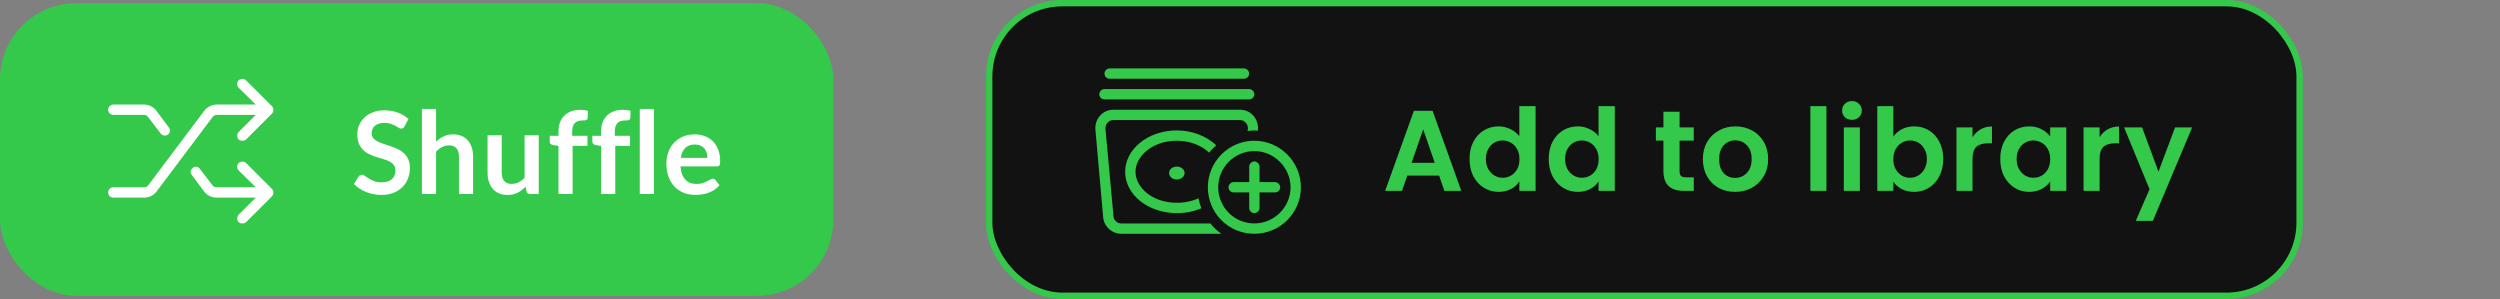 <svg width="393" height="47" viewBox="0 0 393 47" fill="none" xmlns="http://www.w3.org/2000/svg">
<rect x="0" y="0" width="393" height="47" fill="#808080" stroke="none"/>
<rect y="0.5" width="131" height="46" rx="12" fill="#34C94B"/>
<path d="M38.684 25.629C38.379 25.324 37.82 25.324 37.516 25.629C37.211 25.934 37.211 26.492 37.516 26.797L40.207 29.438H34.062C33.809 29.438 33.555 29.336 33.402 29.133L31.422 26.543C31.168 26.188 30.66 26.086 30.305 26.391C29.949 26.645 29.848 27.152 30.152 27.508L32.082 30.098C32.539 30.707 33.25 31.062 34.062 31.062H40.207L37.516 33.754C37.211 34.059 37.211 34.617 37.516 34.922C37.668 35.074 37.871 35.125 38.125 35.125C38.328 35.125 38.531 35.074 38.684 34.922L42.746 30.859C43.051 30.555 43.051 29.996 42.746 29.691L38.684 25.629ZM34.062 18.062H40.207L37.516 20.754C37.211 21.059 37.211 21.617 37.516 21.922C37.668 22.074 37.871 22.125 38.125 22.125C38.328 22.125 38.531 22.074 38.684 21.922L42.746 17.859C43.051 17.555 43.051 16.996 42.746 16.691L38.684 12.629C38.379 12.324 37.82 12.324 37.516 12.629C37.211 12.934 37.211 13.492 37.516 13.797L40.207 16.438H34.062C33.25 16.438 32.539 16.844 32.082 17.453L23.297 29.133C23.145 29.336 22.941 29.438 22.688 29.438H17.812C17.355 29.438 17 29.844 17 30.25C17 30.707 17.355 31.062 17.812 31.062H22.688C23.449 31.062 24.16 30.707 24.617 30.098L33.402 18.418C33.555 18.215 33.809 18.062 34.062 18.062ZM17.812 18.062H22.688C22.941 18.062 23.145 18.215 23.297 18.418L25.277 21.008C25.43 21.211 25.684 21.312 25.938 21.312C26.09 21.312 26.242 21.262 26.395 21.16C26.75 20.906 26.852 20.398 26.547 20.043L24.617 17.453C24.16 16.844 23.449 16.438 22.688 16.438H17.812C17.355 16.438 17 16.844 17 17.25C17 17.707 17.355 18.062 17.812 18.062Z" fill="white"/>
<path d="M63.6 19.853C63.528 19.979 63.45 20.072 63.366 20.132C63.288 20.186 63.189 20.213 63.069 20.213C62.943 20.213 62.805 20.168 62.655 20.078C62.511 19.982 62.337 19.877 62.133 19.763C61.929 19.649 61.689 19.547 61.413 19.457C61.143 19.361 60.822 19.313 60.45 19.313C60.114 19.313 59.82 19.355 59.568 19.439C59.316 19.517 59.103 19.628 58.929 19.772C58.761 19.916 58.635 20.09 58.551 20.294C58.467 20.492 58.425 20.711 58.425 20.951C58.425 21.257 58.509 21.512 58.677 21.716C58.851 21.92 59.079 22.094 59.361 22.238C59.643 22.382 59.964 22.511 60.324 22.625C60.684 22.739 61.053 22.862 61.431 22.994C61.809 23.12 62.178 23.27 62.538 23.444C62.898 23.612 63.219 23.828 63.501 24.092C63.783 24.35 64.008 24.668 64.176 25.046C64.35 25.424 64.437 25.883 64.437 26.423C64.437 27.011 64.335 27.563 64.131 28.079C63.933 28.589 63.639 29.036 63.249 29.42C62.865 29.798 62.394 30.098 61.836 30.32C61.278 30.536 60.639 30.644 59.919 30.644C59.505 30.644 59.097 30.602 58.695 30.518C58.293 30.44 57.906 30.326 57.534 30.176C57.168 30.026 56.823 29.846 56.499 29.636C56.175 29.426 55.887 29.192 55.635 28.934L56.346 27.773C56.406 27.689 56.484 27.62 56.58 27.566C56.676 27.506 56.778 27.476 56.886 27.476C57.036 27.476 57.198 27.539 57.372 27.665C57.546 27.785 57.753 27.92 57.993 28.07C58.233 28.22 58.512 28.358 58.83 28.484C59.154 28.604 59.541 28.664 59.991 28.664C60.681 28.664 61.215 28.502 61.593 28.178C61.971 27.848 62.16 27.377 62.16 26.765C62.16 26.423 62.073 26.144 61.899 25.928C61.731 25.712 61.506 25.532 61.224 25.388C60.942 25.238 60.621 25.112 60.261 25.01C59.901 24.908 59.535 24.797 59.163 24.677C58.791 24.557 58.425 24.413 58.065 24.245C57.705 24.077 57.384 23.858 57.102 23.588C56.82 23.318 56.592 22.982 56.418 22.58C56.25 22.172 56.166 21.671 56.166 21.077C56.166 20.603 56.259 20.141 56.445 19.691C56.637 19.241 56.913 18.842 57.273 18.494C57.633 18.146 58.077 17.867 58.605 17.657C59.133 17.447 59.739 17.342 60.423 17.342C61.191 17.342 61.899 17.462 62.547 17.702C63.195 17.942 63.747 18.278 64.203 18.71L63.6 19.853ZM68.548 22.256C68.908 21.92 69.304 21.647 69.736 21.437C70.168 21.227 70.675 21.122 71.257 21.122C71.761 21.122 72.208 21.209 72.598 21.383C72.988 21.551 73.312 21.791 73.57 22.103C73.834 22.409 74.032 22.778 74.164 23.21C74.302 23.636 74.371 24.107 74.371 24.623V30.5H72.148V24.623C72.148 24.059 72.019 23.624 71.761 23.318C71.503 23.006 71.11 22.85 70.582 22.85C70.198 22.85 69.838 22.937 69.502 23.111C69.166 23.285 68.848 23.522 68.548 23.822V30.5H66.325V17.126H68.548V22.256ZM84.691 21.266V30.5H83.332C83.038 30.5 82.852 30.365 82.774 30.095L82.621 29.357C82.243 29.741 81.826 30.053 81.37 30.293C80.914 30.527 80.377 30.644 79.759 30.644C79.255 30.644 78.808 30.56 78.418 30.392C78.034 30.218 77.71 29.975 77.446 29.663C77.182 29.351 76.981 28.982 76.843 28.556C76.711 28.124 76.645 27.65 76.645 27.134V21.266H78.868V27.134C78.868 27.698 78.997 28.136 79.255 28.448C79.519 28.754 79.912 28.907 80.434 28.907C80.818 28.907 81.178 28.823 81.514 28.655C81.85 28.481 82.168 28.244 82.468 27.944V21.266H84.691ZM87.793 30.5V22.94L86.992 22.814C86.818 22.778 86.677 22.718 86.569 22.634C86.467 22.544 86.416 22.418 86.416 22.256V21.347H87.793V20.663C87.793 20.135 87.871 19.661 88.027 19.241C88.189 18.821 88.417 18.464 88.711 18.17C89.011 17.876 89.374 17.651 89.8 17.495C90.226 17.339 90.706 17.261 91.24 17.261C91.666 17.261 92.062 17.318 92.428 17.432L92.383 18.548C92.377 18.632 92.353 18.701 92.311 18.755C92.269 18.803 92.212 18.842 92.14 18.872C92.074 18.896 91.996 18.914 91.906 18.926C91.816 18.932 91.72 18.935 91.618 18.935C91.354 18.935 91.117 18.965 90.907 19.025C90.703 19.079 90.529 19.178 90.385 19.322C90.241 19.46 90.13 19.646 90.052 19.88C89.98 20.108 89.944 20.393 89.944 20.735V21.347H92.347V22.931H90.016V30.5H87.793ZM94.494 30.5V22.94L93.693 22.814C93.519 22.778 93.378 22.718 93.27 22.634C93.168 22.544 93.117 22.418 93.117 22.256V21.347H94.494V20.663C94.494 20.135 94.572 19.661 94.728 19.241C94.89 18.821 95.118 18.464 95.412 18.17C95.712 17.876 96.075 17.651 96.501 17.495C96.927 17.339 97.407 17.261 97.941 17.261C98.367 17.261 98.763 17.318 99.129 17.432L99.084 18.548C99.078 18.632 99.054 18.701 99.012 18.755C98.97 18.803 98.913 18.842 98.841 18.872C98.775 18.896 98.697 18.914 98.607 18.926C98.517 18.932 98.421 18.935 98.319 18.935C98.055 18.935 97.818 18.965 97.608 19.025C97.404 19.079 97.23 19.178 97.086 19.322C96.942 19.46 96.831 19.646 96.753 19.88C96.681 20.108 96.645 20.393 96.645 20.735V21.347H99.048V22.931H96.717V30.5H94.494ZM102.797 17.126V30.5H100.574V17.126H102.797ZM111.211 24.821C111.211 24.533 111.169 24.263 111.085 24.011C111.007 23.753 110.887 23.528 110.725 23.336C110.563 23.144 110.356 22.994 110.104 22.886C109.858 22.772 109.57 22.715 109.24 22.715C108.598 22.715 108.091 22.898 107.719 23.264C107.353 23.63 107.119 24.149 107.017 24.821H111.211ZM106.972 26.162C107.008 26.636 107.092 27.047 107.224 27.395C107.356 27.737 107.53 28.022 107.746 28.25C107.962 28.472 108.217 28.64 108.511 28.754C108.811 28.862 109.141 28.916 109.501 28.916C109.861 28.916 110.17 28.874 110.428 28.79C110.692 28.706 110.92 28.613 111.112 28.511C111.31 28.409 111.481 28.316 111.625 28.232C111.775 28.148 111.919 28.106 112.057 28.106C112.243 28.106 112.381 28.175 112.471 28.313L113.11 29.123C112.864 29.411 112.588 29.654 112.282 29.852C111.976 30.044 111.655 30.2 111.319 30.32C110.989 30.434 110.65 30.515 110.302 30.563C109.96 30.611 109.627 30.635 109.303 30.635C108.661 30.635 108.064 30.53 107.512 30.32C106.96 30.104 106.48 29.789 106.072 29.375C105.664 28.955 105.343 28.439 105.109 27.827C104.875 27.209 104.758 26.495 104.758 25.685C104.758 25.055 104.86 24.464 105.064 23.912C105.268 23.354 105.559 22.871 105.937 22.463C106.321 22.049 106.786 21.722 107.332 21.482C107.884 21.242 108.505 21.122 109.195 21.122C109.777 21.122 110.314 21.215 110.806 21.401C111.298 21.587 111.721 21.86 112.075 22.22C112.429 22.574 112.705 23.012 112.903 23.534C113.107 24.05 113.209 24.641 113.209 25.307C113.209 25.643 113.173 25.871 113.101 25.991C113.029 26.105 112.891 26.162 112.687 26.162H106.972Z" fill="white"/>
<rect x="155.5" y="0.5" width="206" height="46" rx="11.5" fill="#121212"/>
<rect x="155.5" y="0.5" width="206" height="46" rx="11.5" stroke="#34C94B"/>
<path d="M173.625 11.562C173.625 11.156 173.98 10.75 174.438 10.75H195.562C195.969 10.75 196.375 11.156 196.375 11.562C196.375 12.02 195.969 12.375 195.562 12.375H174.438C173.98 12.375 173.625 12.02 173.625 11.562ZM172.812 14.812C172.812 14.406 173.168 14 173.625 14H196.375C196.781 14 197.188 14.406 197.188 14.812C197.188 15.27 196.781 15.625 196.375 15.625H173.625C173.168 15.625 172.812 15.27 172.812 14.812ZM194.953 17.25C196.629 17.25 197.898 18.723 197.746 20.398V20.551C197.543 20.551 197.34 20.5 197.188 20.5C196.832 20.5 196.477 20.551 196.121 20.602L196.172 20.246C196.223 19.535 195.664 18.875 194.953 18.875H174.996C174.285 18.875 173.727 19.535 173.777 20.246L175.047 34.059C175.098 34.668 175.656 35.125 176.266 35.125H190.281C190.789 35.785 191.348 36.293 192.008 36.75H176.266C174.793 36.75 173.574 35.633 173.422 34.211L172.203 20.398C172.051 18.723 173.32 17.25 174.996 17.25H194.953ZM185 20.5C187.438 20.5 189.672 21.414 191.195 22.836C190.789 23.191 190.383 23.598 190.078 24.004C188.961 22.938 187.184 22.125 185 22.125C181.039 22.125 178.5 24.664 178.5 27C178.5 29.387 181.039 31.875 185 31.875C186.27 31.875 187.438 31.621 188.402 31.164C188.504 31.723 188.656 32.23 188.859 32.738C187.691 33.246 186.371 33.5 185 33.5C180.48 33.5 176.875 30.605 176.875 27C176.875 23.445 180.48 20.5 185 20.5ZM183.781 27.203C183.781 26.645 184.289 26.188 185 26.188C185.66 26.188 186.219 26.645 186.219 27.203C186.219 27.762 185.66 28.219 185 28.219C184.289 28.219 183.781 27.762 183.781 27.203ZM198 28.625H200.438C200.844 28.625 201.25 29.031 201.25 29.438C201.25 29.895 200.844 30.25 200.438 30.25H198V32.688C198 33.145 197.594 33.5 197.188 33.5C196.73 33.5 196.375 33.145 196.375 32.688V30.25H193.938C193.48 30.25 193.125 29.895 193.125 29.438C193.125 29.031 193.48 28.625 193.938 28.625H196.375V26.188C196.375 25.781 196.73 25.375 197.188 25.375C197.594 25.375 198 25.781 198 26.188V28.625ZM204.5 29.438C204.5 33.5 201.199 36.75 197.188 36.75C193.125 36.75 189.875 33.5 189.875 29.438C189.875 25.426 193.125 22.125 197.188 22.125C201.199 22.125 204.5 25.426 204.5 29.438ZM197.188 23.75C194.039 23.75 191.5 26.34 191.5 29.438C191.5 32.586 194.039 35.125 197.188 35.125C200.285 35.125 202.875 32.586 202.875 29.438C202.875 26.34 200.285 23.75 197.188 23.75Z" fill="#34C94B"/>
<path d="M226.226 27.606H221.222L220.394 30H217.748L222.266 17.418H225.2L229.718 30H227.054L226.226 27.606ZM225.542 25.59L223.724 20.334L221.906 25.59H225.542ZM231.009 24.978C231.009 23.97 231.207 23.076 231.603 22.296C232.011 21.516 232.563 20.916 233.259 20.496C233.955 20.076 234.729 19.866 235.581 19.866C236.229 19.866 236.847 20.01 237.435 20.298C238.023 20.574 238.491 20.946 238.839 21.414V16.68H241.395V30H238.839V28.524C238.527 29.016 238.089 29.412 237.525 29.712C236.961 30.012 236.307 30.162 235.563 30.162C234.723 30.162 233.955 29.946 233.259 29.514C232.563 29.082 232.011 28.476 231.603 27.696C231.207 26.904 231.009 25.998 231.009 24.978ZM238.857 25.014C238.857 24.402 238.737 23.88 238.497 23.448C238.257 23.004 237.933 22.668 237.525 22.44C237.117 22.2 236.679 22.08 236.211 22.08C235.743 22.08 235.311 22.194 234.915 22.422C234.519 22.65 234.195 22.986 233.943 23.43C233.703 23.862 233.583 24.378 233.583 24.978C233.583 25.578 233.703 26.106 233.943 26.562C234.195 27.006 234.519 27.348 234.915 27.588C235.323 27.828 235.755 27.948 236.211 27.948C236.679 27.948 237.117 27.834 237.525 27.606C237.933 27.366 238.257 27.03 238.497 26.598C238.737 26.154 238.857 25.626 238.857 25.014ZM243.458 24.978C243.458 23.97 243.656 23.076 244.052 22.296C244.46 21.516 245.012 20.916 245.708 20.496C246.404 20.076 247.178 19.866 248.03 19.866C248.678 19.866 249.296 20.01 249.884 20.298C250.472 20.574 250.94 20.946 251.288 21.414V16.68H253.844V30H251.288V28.524C250.976 29.016 250.538 29.412 249.974 29.712C249.41 30.012 248.756 30.162 248.012 30.162C247.172 30.162 246.404 29.946 245.708 29.514C245.012 29.082 244.46 28.476 244.052 27.696C243.656 26.904 243.458 25.998 243.458 24.978ZM251.306 25.014C251.306 24.402 251.186 23.88 250.946 23.448C250.706 23.004 250.382 22.668 249.974 22.44C249.566 22.2 249.128 22.08 248.66 22.08C248.192 22.08 247.76 22.194 247.364 22.422C246.968 22.65 246.644 22.986 246.392 23.43C246.152 23.862 246.032 24.378 246.032 24.978C246.032 25.578 246.152 26.106 246.392 26.562C246.644 27.006 246.968 27.348 247.364 27.588C247.772 27.828 248.204 27.948 248.66 27.948C249.128 27.948 249.566 27.834 249.974 27.606C250.382 27.366 250.706 27.03 250.946 26.598C251.186 26.154 251.306 25.626 251.306 25.014ZM264.029 22.098V26.922C264.029 27.258 264.107 27.504 264.263 27.66C264.431 27.804 264.707 27.876 265.091 27.876H266.261V30H264.677C262.553 30 261.491 28.968 261.491 26.904V22.098H260.303V20.028H261.491V17.562H264.029V20.028H266.261V22.098H264.029ZM272.751 30.162C271.791 30.162 270.927 29.952 270.159 29.532C269.391 29.1 268.785 28.494 268.341 27.714C267.909 26.934 267.693 26.034 267.693 25.014C267.693 23.994 267.915 23.094 268.359 22.314C268.815 21.534 269.433 20.934 270.213 20.514C270.993 20.082 271.863 19.866 272.823 19.866C273.783 19.866 274.653 20.082 275.433 20.514C276.213 20.934 276.825 21.534 277.269 22.314C277.725 23.094 277.953 23.994 277.953 25.014C277.953 26.034 277.719 26.934 277.251 27.714C276.795 28.494 276.171 29.1 275.379 29.532C274.599 29.952 273.723 30.162 272.751 30.162ZM272.751 27.966C273.207 27.966 273.633 27.858 274.029 27.642C274.437 27.414 274.761 27.078 275.001 26.634C275.241 26.19 275.361 25.65 275.361 25.014C275.361 24.066 275.109 23.34 274.605 22.836C274.113 22.32 273.507 22.062 272.787 22.062C272.067 22.062 271.461 22.32 270.969 22.836C270.489 23.34 270.249 24.066 270.249 25.014C270.249 25.962 270.483 26.694 270.951 27.21C271.431 27.714 272.031 27.966 272.751 27.966ZM287.111 16.68V30H284.591V16.68H287.111ZM291.128 18.84C290.684 18.84 290.312 18.702 290.012 18.426C289.724 18.138 289.58 17.784 289.58 17.364C289.58 16.944 289.724 16.596 290.012 16.32C290.312 16.032 290.684 15.888 291.128 15.888C291.572 15.888 291.938 16.032 292.226 16.32C292.526 16.596 292.676 16.944 292.676 17.364C292.676 17.784 292.526 18.138 292.226 18.426C291.938 18.702 291.572 18.84 291.128 18.84ZM292.37 20.028V30H289.85V20.028H292.37ZM297.63 21.486C297.954 21.006 298.398 20.616 298.962 20.316C299.538 20.016 300.192 19.866 300.924 19.866C301.776 19.866 302.544 20.076 303.228 20.496C303.924 20.916 304.47 21.516 304.866 22.296C305.274 23.064 305.478 23.958 305.478 24.978C305.478 25.998 305.274 26.904 304.866 27.696C304.47 28.476 303.924 29.082 303.228 29.514C302.544 29.946 301.776 30.162 300.924 30.162C300.18 30.162 299.526 30.018 298.962 29.73C298.41 29.43 297.966 29.046 297.63 28.578V30H295.11V16.68H297.63V21.486ZM302.904 24.978C302.904 24.378 302.778 23.862 302.526 23.43C302.286 22.986 301.962 22.65 301.554 22.422C301.158 22.194 300.726 22.08 300.258 22.08C299.802 22.08 299.37 22.2 298.962 22.44C298.566 22.668 298.242 23.004 297.99 23.448C297.75 23.892 297.63 24.414 297.63 25.014C297.63 25.614 297.75 26.136 297.99 26.58C298.242 27.024 298.566 27.366 298.962 27.606C299.37 27.834 299.802 27.948 300.258 27.948C300.726 27.948 301.158 27.828 301.554 27.588C301.962 27.348 302.286 27.006 302.526 26.562C302.778 26.118 302.904 25.59 302.904 24.978ZM310.079 21.576C310.403 21.048 310.823 20.634 311.339 20.334C311.867 20.034 312.467 19.884 313.139 19.884V22.53H312.473C311.681 22.53 311.081 22.716 310.673 23.088C310.277 23.46 310.079 24.108 310.079 25.032V30H307.559V20.028H310.079V21.576ZM314.439 24.978C314.439 23.97 314.637 23.076 315.033 22.296C315.441 21.516 315.987 20.916 316.671 20.496C317.367 20.076 318.141 19.866 318.993 19.866C319.737 19.866 320.385 20.016 320.937 20.316C321.501 20.616 321.951 20.994 322.287 21.45V20.028H324.825V30H322.287V28.542C321.963 29.01 321.513 29.4 320.937 29.712C320.373 30.012 319.719 30.162 318.975 30.162C318.135 30.162 317.367 29.946 316.671 29.514C315.987 29.082 315.441 28.476 315.033 27.696C314.637 26.904 314.439 25.998 314.439 24.978ZM322.287 25.014C322.287 24.402 322.167 23.88 321.927 23.448C321.687 23.004 321.363 22.668 320.955 22.44C320.547 22.2 320.109 22.08 319.641 22.08C319.173 22.08 318.741 22.194 318.345 22.422C317.949 22.65 317.625 22.986 317.373 23.43C317.133 23.862 317.013 24.378 317.013 24.978C317.013 25.578 317.133 26.106 317.373 26.562C317.625 27.006 317.949 27.348 318.345 27.588C318.753 27.828 319.185 27.948 319.641 27.948C320.109 27.948 320.547 27.834 320.955 27.606C321.363 27.366 321.687 27.03 321.927 26.598C322.167 26.154 322.287 25.626 322.287 25.014ZM330.056 21.576C330.38 21.048 330.8 20.634 331.316 20.334C331.844 20.034 332.444 19.884 333.116 19.884V22.53H332.45C331.658 22.53 331.058 22.716 330.65 23.088C330.254 23.46 330.056 24.108 330.056 25.032V30H327.536V20.028H330.056V21.576ZM344.603 20.028L338.429 34.716H335.747L337.907 29.748L333.911 20.028H336.737L339.311 26.994L341.921 20.028H344.603Z" fill="#34C94B"/>
</svg>
